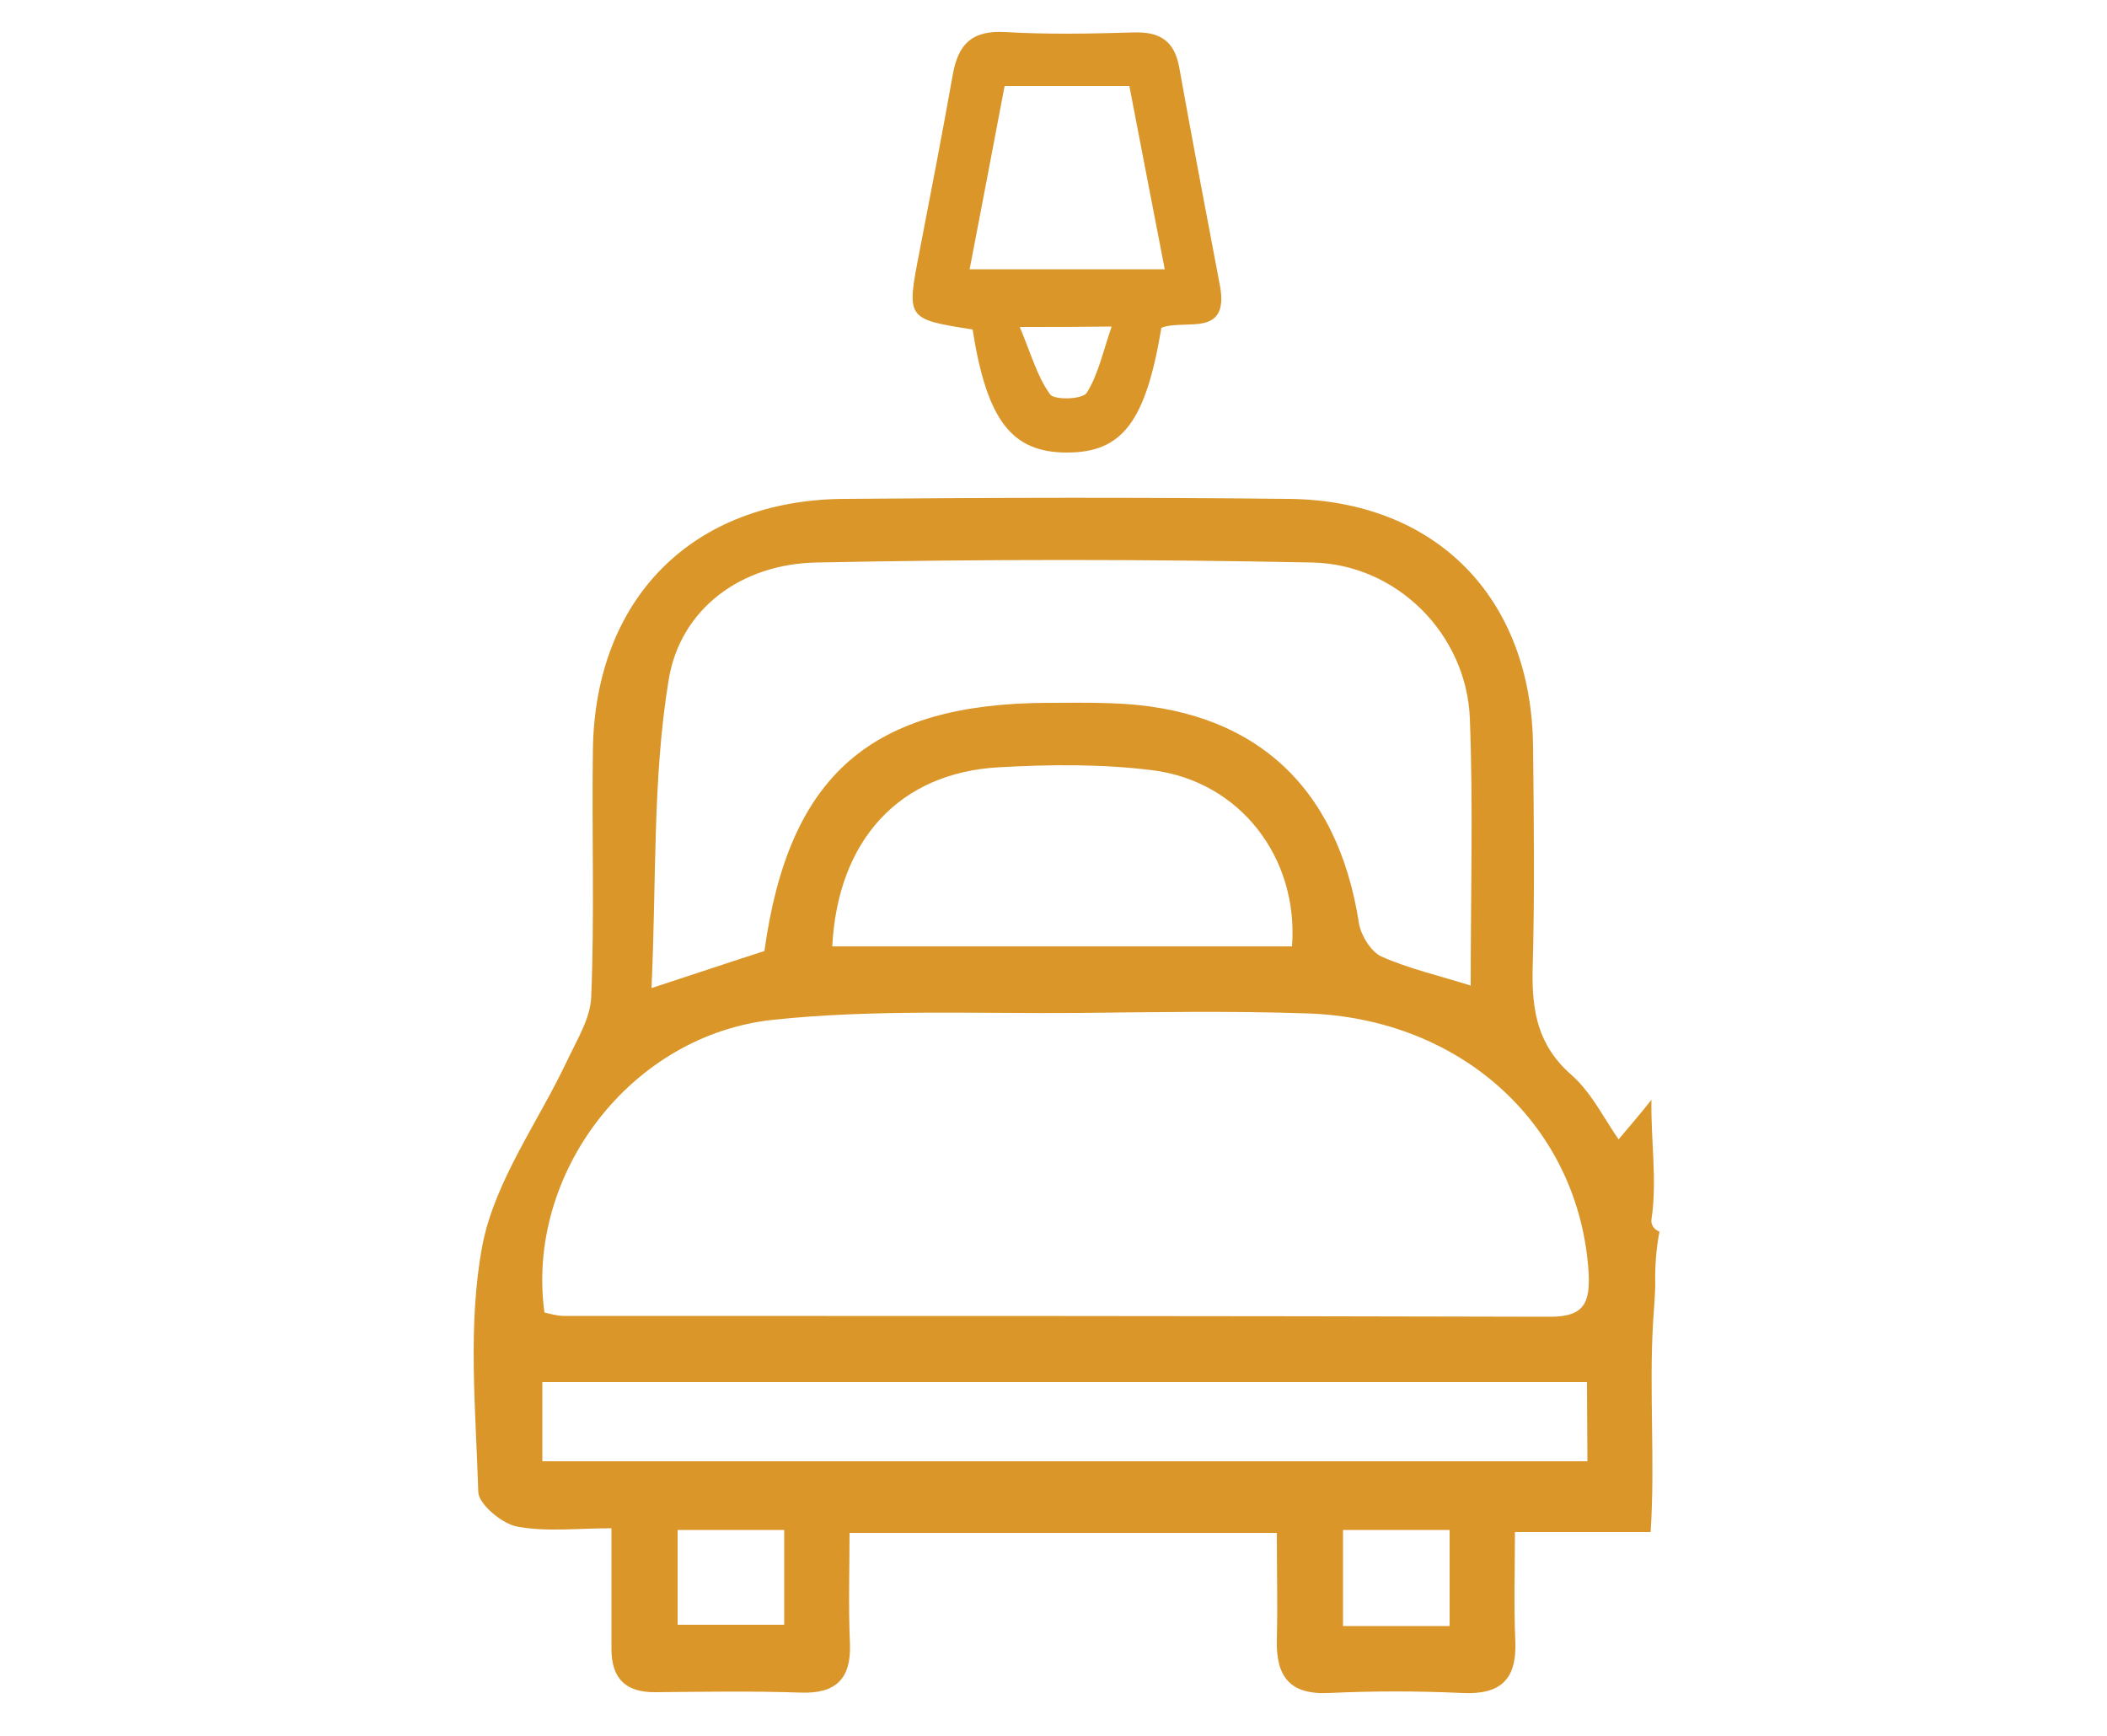 <?xml version="1.0" encoding="utf-8"?>
<!-- Generator: Adobe Illustrator 22.0.0, SVG Export Plug-In . SVG Version: 6.00 Build 0)  -->
<svg version="1.1" id="Layer_1" xmlns="http://www.w3.org/2000/svg" xmlns:xlink="http://www.w3.org/1999/xlink" x="0px" y="0px"
	 viewBox="0 0 500 412" style="enable-background:new 0 0 500 412;" xml:space="preserve">
<style type="text/css">
	.st0{display:none;}
	.st1{display:inline;}
	.st2{fill:#333435;}
	.st3{fill:#DA9629;}
</style>
<g id="Layer_1_2_" class="st0">
	<g id="Layer_1_1_" class="st1">
		<g>
			<g>
				<g>
					<g>
						<g>
							<path class="st2" d="M477,119.4c0,28.1,0,55.7,0,83.6c-4.5,0-9,0-13.8,0c-0.2-3.5-0.5-7-0.7-10.5c-0.4-6.3-0.6-12.7-1.2-19
								c-1.3-12.3-7.5-18.5-19.9-19.5c-9.9-0.8-19.8-1.1-29.7-1.1c-26.1-0.1-52.2,0-78.2-0.1c-3.1,0-4.3,0.9-4.4,3.9
								c-0.1,4.3-0.6,8.5-0.6,12.8c0,54.7,0,109.5,0,164.2c0,8.9,0.1,17.8,3.2,26.4c5.6,15.5,16.8,23.7,32.9,25.6
								c3.1,0.4,6.3,0.6,9.4,1c0.7,0.1,1.9,1,1.9,1.6c0.2,3.8,0.1,7.7,0.1,11.7c-50,0-99.7,0-149.6,0c0-4.5,0-8.9,0-13.5
								c4.7-0.5,9.4-0.9,14.1-1.4c17.2-1.8,28.2-12.9,31-30.1c2.2-13.3,1.5-26.7,1.6-40c0.1-50.9,0-101.7,0-152.6
								c0-3.4-0.2-6.7-0.5-10.1c-0.1-0.7-1.2-1.3-1.9-1.8c-0.3-0.2-1,0-1.5,0c-61.8,0-123.6,0-185.3,0.1c-6,0-12.1,0.5-18.1,1.3
								c-11,1.4-17.6,9.3-18.3,21.1c-0.5,10-1.2,20-1.8,30.2c-3.1,0-6,0-9.1,0c0-27.9,0-55.6,0-83.5
								C183.4,119.4,330.1,119.4,477,119.4z"/>
							<path class="st2" d="M191.3,410.3c0,9.4,0,18.8,0,28.4c-54.1,0-108.1,0-162.4,0c0-9.4,0-18.9,0-28.5
								c4.8-0.3,9.5-0.4,14.2-0.9c16.9-1.7,26.3-9.7,30.9-26.2c3.5-12.5,4.2-25.4,4.2-38.3c0.2-59.7,0.4-119.4,0.5-179
								c0-1.3,0-2.5,0-4.2c21,0,41.8,0,62.9,0c0,17.1,0,34.3,0,51.9c40.2,0,80,0,120,0c0.1,1.4,0.2,2.5,0.2,3.5
								c0,7.3-0.1,14.7,0.1,22c0.1,2.9-0.8,3.7-3.7,3.7c-24.1-0.1-48.2-0.1-72.3-0.1c-13.5,0-27,0.1-40.5-0.1c-2.9,0-4,0.6-3.9,3.8
								c0.1,25.2-0.1,50.4,0.1,75.6c0.1,14.5,0.6,28.9,1.7,43.3c0.5,7.1,2.3,14.3,4.5,21.1c4.4,13.5,14.6,20.2,28.2,22.3
								C181,409.5,186,409.8,191.3,410.3z"/>
							<path class="st2" d="M141.4,108c-21,0-41.6,0-62.6,0c-0.1-1.1-0.1-2.2-0.2-3.2c-0.2-17.6-0.3-35.3-0.7-52.9
								c-0.3-11.7-1.4-23.3-5.2-34.5C68.3,4,59.1-3.4,45.2-5c-4.3-0.5-8.7-0.5-13-0.7c-1.1-0.1-2.1,0-3.6,0c0-3,0-5.7,0-8.3
								c0-6,0.1-12.1,0-18.1c0-1.9,0.6-2.8,2.6-2.6c0.6,0.1,1.2,0,1.8,0c51.4,0,102.7,0,154.1,0c4.4,0,4.4,0,4.4,4.3
								c0,7.1-0.1,14.3,0.1,21.4c0.1,2.6-0.7,3.3-3.3,3.5c-5.6,0.4-11.3,0.9-16.8,2.1c-13.1,2.8-20.8,11.5-24.6,24
								c-4.2,13.6-4.4,27.7-4.7,41.8c-0.3,14.3-0.3,28.5-0.5,42.8C141.6,106,141.5,106.8,141.4,108z"/>
							<path class="st2" d="M271.4,107.2c-1-7.6-1.7-15-3.1-22.2c-0.8-4.3-2.4-8.6-4.3-12.6c-4.4-9-12-13.7-21.8-14.9
								c-4.4-0.5-8.9-0.6-13.3-0.7c-1.6,0-2.6-0.3-2.6-2.3c0-7.7,0-15.4,0-23.5c48.9,0,97.6,0,146.6,0c0.1,0.9,0.2,1.9,0.2,2.8
								c0,6.1,0.1,12.3,0.1,18.4c0,4.4-0.1,4-4.2,4.5c-6.3,0.8-12.9,1.5-18.8,3.6c-10.7,3.8-15.7,12.9-18,23.4
								c-1.3,5.6-1.7,11.3-2.5,17c-0.3,2-0.4,4.1-0.7,6.3C309.6,107.2,290.5,107.2,271.4,107.2z"/>
						</g>
					</g>
				</g>
				<g>
					<g>
						<g>
							<path class="st2" d="M28.6,119.4c0,28.1,0,55.7,0,83.6c4.5,0,9,0,13.8,0c0.2-3.5,0.5-7,0.7-10.5c0.4-6.3,0.6-12.7,1.2-19
								c1.3-12.3,7.5-18.5,19.9-19.5c9.9-0.8,19.8-1.1,29.7-1.1c26.1-0.1,52.2,0,78.2-0.1c3.1,0,4.3,0.9,4.4,3.9
								c0.1,4.3,0.6,8.5,0.6,12.8c0,54.7,0,109.5,0,164.2c0,8.9-0.1,17.8-3.2,26.4c-5.6,15.5-16.8,23.7-32.9,25.6
								c-3.1,0.4-6.3,0.6-9.4,1c-0.7,0.1-1.9,1-1.9,1.6c-0.2,3.8-0.1,7.7-0.1,11.7c50,0,99.7,0,149.6,0c0-4.5,0-8.9,0-13.5
								c-4.7-0.5-9.4-0.9-14.1-1.4c-17.2-1.8-28.2-12.9-31-30.1c-2.2-13.3-1.5-26.7-1.6-40c-0.1-50.9,0-101.7,0-152.6
								c0-3.4,0.2-6.7,0.5-10.1c0.1-0.7,1.2-1.3,1.9-1.8c0.3-0.2,1,0,1.5,0c61.8,0,123.6,0,185.3,0.1c6,0,12.1,0.5,18.1,1.3
								c11,1.4,17.6,9.3,18.3,21.1c0.5,10,1.2,20,1.8,30.2c3.1,0,6,0,9.1,0c0-27.9,0-55.6,0-83.5
								C322.2,119.4,175.5,119.4,28.6,119.4z"/>
							<path class="st2" d="M314.3,410.3c0,9.4,0,18.8,0,28.4c54.1,0,108.1,0,162.4,0c0-9.4,0-18.9,0-28.5
								c-4.8-0.3-9.5-0.4-14.2-0.9c-16.9-1.7-26.3-9.7-30.9-26.2c-3.5-12.5-4.2-25.4-4.2-38.3c-0.2-59.7-0.4-119.4-0.5-179
								c0-1.3,0-2.5,0-4.2c-21,0-41.8,0-62.9,0c0,17.1,0,34.3,0,51.9c-40.2,0-80,0-120,0c-0.1,1.4-0.2,2.5-0.2,3.5
								c0,7.3,0.1,14.7-0.1,22c-0.1,2.9,0.8,3.7,3.7,3.7c24.1-0.1,48.2-0.1,72.3-0.1c13.5,0,27,0.1,40.5-0.1c2.9,0,4,0.6,3.9,3.8
								c-0.1,25.2,0.1,50.4-0.1,75.6c-0.1,14.5-0.6,28.9-1.7,43.3c-0.5,7.1-2.3,14.3-4.5,21.1c-4.4,13.5-14.6,20.2-28.2,22.3
								C324.6,409.5,319.7,409.8,314.3,410.3z"/>
							<path class="st2" d="M364.2,108c21,0,41.6,0,62.6,0c0.1-1.1,0.1-2.2,0.2-3.2c0.2-17.6,0.3-35.3,0.7-52.9
								c0.3-11.7,1.4-23.3,5.2-34.5c4.5-13.3,13.7-20.8,27.5-22.3c4.3-0.5,8.7-0.5,13-0.7c1.1-0.1,2.1,0,3.6,0c0-3,0-5.7,0-8.3
								c0-6-0.1-12.1,0-18.1c0-1.9-0.6-2.8-2.6-2.6c-0.6,0.1-1.2,0-1.8,0c-51.4,0-102.7,0-154.1,0c-4.4,0-4.4,0-4.4,4.3
								c0,7.1,0.1,14.3-0.1,21.4c-0.1,2.6,0.7,3.3,3.3,3.5c5.6,0.4,11.3,0.9,16.8,2.1c13.1,2.8,20.8,11.5,24.6,24
								c4.2,13.6,4.4,27.7,4.7,41.8c0.3,14.3,0.3,28.5,0.5,42.8C364,106,364.1,106.8,364.2,108z"/>
							<path class="st2" d="M234.2,107.2c1-7.6,1.7-15,3.1-22.2c0.8-4.3,2.4-8.6,4.3-12.6c4.4-9,12-13.7,21.8-14.9
								c4.4-0.5,8.9-0.6,13.3-0.7c1.6,0,2.6-0.3,2.6-2.3c0-7.7,0-15.4,0-23.5c-48.9,0-97.6,0-146.6,0c-0.1,0.9-0.2,1.9-0.2,2.8
								c0,6.1-0.1,12.3-0.1,18.4c0,4.4,0.1,4,4.2,4.5c6.3,0.8,12.9,1.5,18.8,3.6c10.7,3.8,15.7,12.9,18,23.4
								c1.3,5.6,1.7,11.3,2.5,17c0.3,2,0.4,4.1,0.7,6.3C196,107.2,215.1,107.2,234.2,107.2z"/>
						</g>
					</g>
				</g>
			</g>
		</g>
	</g>
	<g id="Layer_3" class="st1">
		<g>
			<path class="st3" d="M69.3,333.5c-9.2,0-17.2,0-25.6,0c0-88.7,0-177.1,0-265.7c8.4,0,16.5,0,25.4,0c0,45.7,0,90.9,0,136.9
				c123.5,0,246.2,0,369.4,0c0,43.2,0,85.6,0,128.5c-8.1,0-16.2,0-25.1,0c0-22.2,0-44.5,0-67.4c-115,0-229.1,0-344.1,0
				C69.3,288.1,69.3,310.3,69.3,333.5z"/>
			<path class="st3" d="M421.8,195.9c-86.4,0-171.6,0-258.9,0c1-17.7,1-35.3,3.2-52.7c1.2-9,9.3-13.9,18.4-15.3
				c3.5-0.6,7.2-0.5,10.8-0.5c64.9,0,129.7,0,194.6,0c23.1,0,31.8,8.6,31.9,31.6C421.8,171,421.8,183,421.8,195.9z"/>
			<path class="st3" d="M111.8,125.9c19.7-0.1,36,15.7,36.3,35.4c0.4,19.8-16.1,36.4-36.2,36.4C92.2,197.6,76,181.5,76,161.9
				C76,142.2,92.1,126,111.8,125.9z"/>
		</g>
	</g>
</g>
<g id="Layer_2_2_">
	<g>
		<path class="st3" d="M275.6,77.8c-3.7,22.2-9.2,29.6-22.4,29.6c-13.1,0-19-7.6-22.4-29.2c-15.8-2.5-15.7-2.5-12.6-18.5
			c2.7-14,5.4-27.9,7.9-42c1.3-7.3,4.6-10.5,12.3-10.1C248.6,8.2,258.7,8,269,7.7c6-0.2,9.6,1.8,10.8,8.1c3.1,17.3,6.4,34.6,9.7,52
			C291.8,80.4,281,75.6,275.6,77.8z M268,20.4c-10.2,0-19.5,0-29.6,0c-2.8,14.7-5.5,29-8.3,43.5c16,0,30.8,0,46.3,0
			C273.5,49,270.8,34.9,268,20.4z M242,77.6c2.7,6.5,4.2,11.9,7.2,16c1,1.4,7.8,1.2,8.7-0.4c2.7-4.3,3.8-9.6,5.9-15.7
			C255.9,77.6,250.8,77.6,242,77.6z"/>
	</g>
	<g>
		<path class="st3" d="M393.8,292.3c-1.1-0.4-2.1-1.5-1.9-2.9c1.4-9.2-0.2-19.1,0-28.4c-2.5,3.2-5.2,6.3-7.8,9.4
			c-3.5-5-6.5-11.2-11.2-15.3c-8-7-9.4-15.2-9.2-25c0.5-17.6,0.3-35.2,0.1-52.8c-0.3-35.4-23-58.6-58.1-58.9
			c-35.2-0.4-70.4-0.3-105.5,0c-35.8,0.3-58.9,23.5-59.5,59.3c-0.3,19.7,0.4,39.3-0.4,58.9c-0.2,5.1-3.4,10.2-5.7,15.1
			c-6.9,14.6-17.1,28.5-20.1,43.7c-3.6,18.9-1.6,39.1-1,58.7c0.1,2.9,5.6,7.5,9.2,8.2c7,1.3,14.3,0.4,22.4,0.4c0,10.7,0,19.6,0,28.6
			c0,7.1,3.4,10.4,10.5,10.3c11.4-0.1,22.9-0.3,34.4,0.1c8.3,0.3,12-3.2,11.7-11.6c-0.4-8.8-0.1-17.7-0.1-26.3h101.4
			c0,9.2,0.2,17.3,0,25.4c-0.2,8.5,2.9,13,12.2,12.6c10.6-0.5,21.3-0.5,31.9,0c9,0.4,12.8-3.2,12.5-12.1c-0.4-8.7-0.1-17.5-0.1-26.1
			h32.2c1.1-16.7-0.4-33.5,0.6-50.1c0.2-2.8,0.4-5.5,0.5-8.3C392.7,300.6,393,296.4,393.8,292.3z M158.7,161.2
			c2.8-16.7,17.1-27.3,34.9-27.7c39.3-0.8,78.5-0.8,117.8,0c20.1,0.4,36.6,17,37.4,37c0.8,20.8,0.2,41.6,0.2,63.4
			c-7.6-2.4-14.7-4-21.2-6.9c-2.4-1.1-4.8-4.9-5.3-7.8c-5.1-33.1-25.4-51.3-58.9-52.3c-4.9-0.2-9.8-0.1-14.7-0.1
			c-42.1,0.1-61.7,17-67.5,58.9c-8.4,2.7-16.1,5.3-26.8,8.8C155.8,209.3,154.8,184.8,158.7,161.2z M306.6,224.6H197.5
			c1.3-25.3,16-41.2,39.5-42.5c12.1-0.7,24.6-0.8,36.5,0.7C294.2,185.4,308.2,203.5,306.6,224.6z M186.1,385.6h-25.3v-22.5h25.3
			V385.6z M344,385.9h-25.3v-22.8H344V385.9z M376.7,346.8h-248v-18.8h247.9L376.7,346.8L376.7,346.8z M367.9,312.5
			c-78.1-0.2-156.1-0.2-234.2-0.2c-1.5,0-3.1-0.5-4.5-0.8c-4.5-32.8,20.4-66,54.5-69.5c23.8-2.5,48.1-1.4,72.3-1.6
			c18-0.2,36-0.5,53.9,0.1c37.3,1.1,65,27,67.1,61.7C377.3,309.1,376,312.5,367.9,312.5z"/>
	</g>
</g>
</svg>
